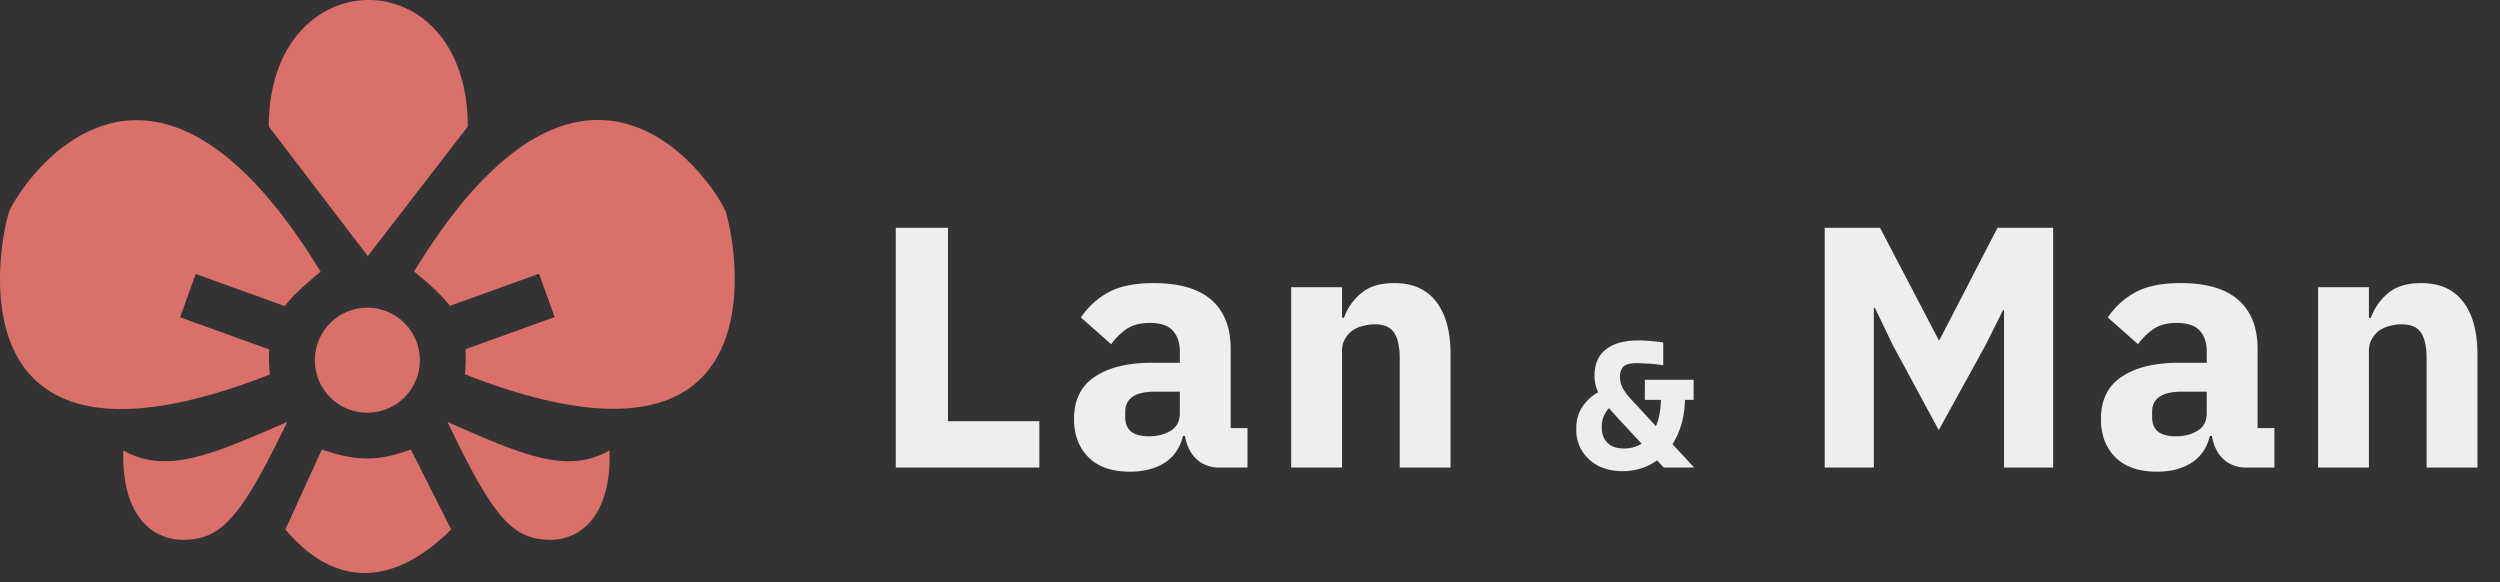 <svg xmlns="http://www.w3.org/2000/svg" width="262" height="61" fill="none"><rect width="100%" height="100%" fill="#333333" stroke="none"/><path fill="#EEE" d="M93.876 49V23.872h5.472V44.14h9.576V49H93.876Zm33.911 0c-.96 0-1.764-.3-2.412-.9-.624-.6-1.02-1.404-1.188-2.412h-.216c-.288 1.224-.924 2.16-1.908 2.808-.984.624-2.196.936-3.636.936-1.896 0-3.348-.504-4.356-1.512s-1.512-2.34-1.512-3.996c0-1.992.72-3.468 2.16-4.428 1.464-.984 3.444-1.476 5.94-1.476h2.988v-1.188c0-.912-.24-1.632-.72-2.16-.48-.552-1.284-.828-2.412-.828-1.056 0-1.896.228-2.52.684a6.765 6.765 0 0 0-1.548 1.548l-3.168-2.808c.768-1.128 1.728-2.004 2.88-2.628 1.176-.648 2.76-.972 4.752-.972 2.688 0 4.704.588 6.048 1.764 1.344 1.176 2.016 2.892 2.016 5.148v8.28h1.764V49h-2.952Zm-7.38-3.276c.888 0 1.644-.192 2.268-.576.648-.384.972-1.008.972-1.872v-2.232h-2.592c-2.088 0-3.132.708-3.132 2.124v.54c0 .696.216 1.212.648 1.548.432.312 1.044.468 1.836.468ZM135.315 49V30.1h5.328v3.204h.216c.336-.984.924-1.836 1.764-2.556s2.004-1.08 3.492-1.08c1.944 0 3.408.648 4.392 1.944 1.008 1.296 1.512 3.144 1.512 5.544V49h-5.328V37.588c0-1.224-.192-2.124-.576-2.7-.384-.6-1.068-.9-2.052-.9-.432 0-.852.06-1.26.18-.408.096-.78.264-1.116.504-.312.24-.564.54-.756.9-.192.336-.288.732-.288 1.188V49h-5.328Zm39.045 0-5.022-5.418c-.552-.6-.99-1.122-1.314-1.566a5.226 5.226 0 0 1-.702-1.314 4.192 4.192 0 0 1-.216-1.368c0-.744.162-1.386.486-1.926.324-.54.822-.96 1.494-1.26.684-.312 1.566-.468 2.646-.468.444 0 .894.024 1.35.072.468.036.876.084 1.224.144v2.376a19.89 19.89 0 0 0-.882-.108 15.25 15.25 0 0 0-1.044-.072 12.059 12.059 0 0 0-.828-.036c-.708 0-1.182.126-1.422.378s-.36.6-.36 1.044c0 .408.096.804.288 1.188.204.372.534.804.99 1.296L177.546 49h-3.186Zm-4.302.378c-.972 0-1.824-.186-2.556-.558a4.4 4.4 0 0 1-1.692-1.548 4.094 4.094 0 0 1-.612-2.196v-.252c0-.876.246-1.656.738-2.34a4.632 4.632 0 0 1 1.908-1.548l1.17 1.512c-.324.216-.6.528-.828.936-.216.396-.324.864-.324 1.404 0 .42.084.804.252 1.152.18.336.444.6.792.792.348.18.786.27 1.314.27.696 0 1.332-.186 1.908-.558.588-.372 1.056-.96 1.404-1.764.36-.804.54-1.854.54-3.15h2.52c0 1.272-.174 2.394-.522 3.366-.336.972-.81 1.794-1.422 2.466a6.132 6.132 0 0 1-2.088 1.512 6.34 6.34 0 0 1-2.502.504Zm2.322-7.47v-2.106h5.112v2.106h-5.112Zm37.642-9.396h-.108l-1.836 3.672-4.896 8.892-4.788-8.856-1.908-3.96h-.108V49h-5.148V23.872h5.796l6.156 11.772h.072l6.084-11.772h5.832V49h-5.148V32.512ZM235.406 49c-.96 0-1.764-.3-2.412-.9-.624-.6-1.02-1.404-1.188-2.412h-.216c-.288 1.224-.924 2.16-1.908 2.808-.984.624-2.196.936-3.636.936-1.896 0-3.348-.504-4.356-1.512s-1.512-2.34-1.512-3.996c0-1.992.72-3.468 2.16-4.428 1.464-.984 3.444-1.476 5.94-1.476h2.988v-1.188c0-.912-.24-1.632-.72-2.16-.48-.552-1.284-.828-2.412-.828-1.056 0-1.896.228-2.52.684a6.765 6.765 0 0 0-1.548 1.548l-3.168-2.808c.768-1.128 1.728-2.004 2.88-2.628 1.176-.648 2.76-.972 4.752-.972 2.688 0 4.704.588 6.048 1.764 1.344 1.176 2.016 2.892 2.016 5.148v8.28h1.764V49h-2.952Zm-7.38-3.276c.888 0 1.644-.192 2.268-.576.648-.384.972-1.008.972-1.872v-2.232h-2.592c-2.088 0-3.132.708-3.132 2.124v.54c0 .696.216 1.212.648 1.548.432.312 1.044.468 1.836.468ZM242.934 49V30.1h5.328v3.204h.216c.336-.984.924-1.836 1.764-2.556s2.004-1.08 3.492-1.08c1.944 0 3.408.648 4.392 1.944 1.008 1.296 1.512 3.144 1.512 5.544V49h-5.328V37.588c0-1.224-.192-2.124-.576-2.7-.384-.6-1.068-.9-2.052-.9-.432 0-.852.06-1.26.18-.408.096-.78.264-1.116.504-.312.24-.564.54-.756.9-.192.336-.288.732-.288 1.188V49h-5.328Z"/><path fill="#D9706A" d="M44.003 37.749a5.503 5.503 0 1 1-11.007 0 5.503 5.503 0 0 1 11.007 0ZM49.023 13.258 38.547 26.84 28.17 13.258c0-17.577 20.853-17.777 20.853 0ZM43.066 47.114c-3.617 1.296-5.726 1.196-9.342 0l-3.817 8.375c5.223 6.182 11.35 5.982 17.378 0l-4.22-8.375ZM57.288 56.565c-3.596-.199-5.605-2.282-10.39-12.347 8.092 3.584 12.587 5.476 16.983 2.987.214 6.778-2.997 9.56-6.593 9.36ZM19.593 56.565c3.637-.199 5.668-2.282 10.507-12.347-8.183 3.584-12.73 5.476-17.175 2.987-.217 6.778 3.031 9.56 6.668 9.36ZM28.215 36.622c-.046.777-.023 1.642.059 2.63-34.5 13.5-28.094-15-27.3-17.1.793-2.1 14.226-23.877 32.626 6.323-1.672 1.375-2.898 2.482-3.755 3.603l-9.333-3.368-1.638 4.541 9.341 3.37ZM48.785 36.6c.046.776.023 1.641-.059 2.629 34.5 13.5 28.094-15 27.3-17.1-.793-2.1-14.226-23.876-32.626 6.324 1.672 1.375 2.898 2.482 3.755 3.602l9.333-3.367 1.638 4.54-9.341 3.371Z"/></svg>